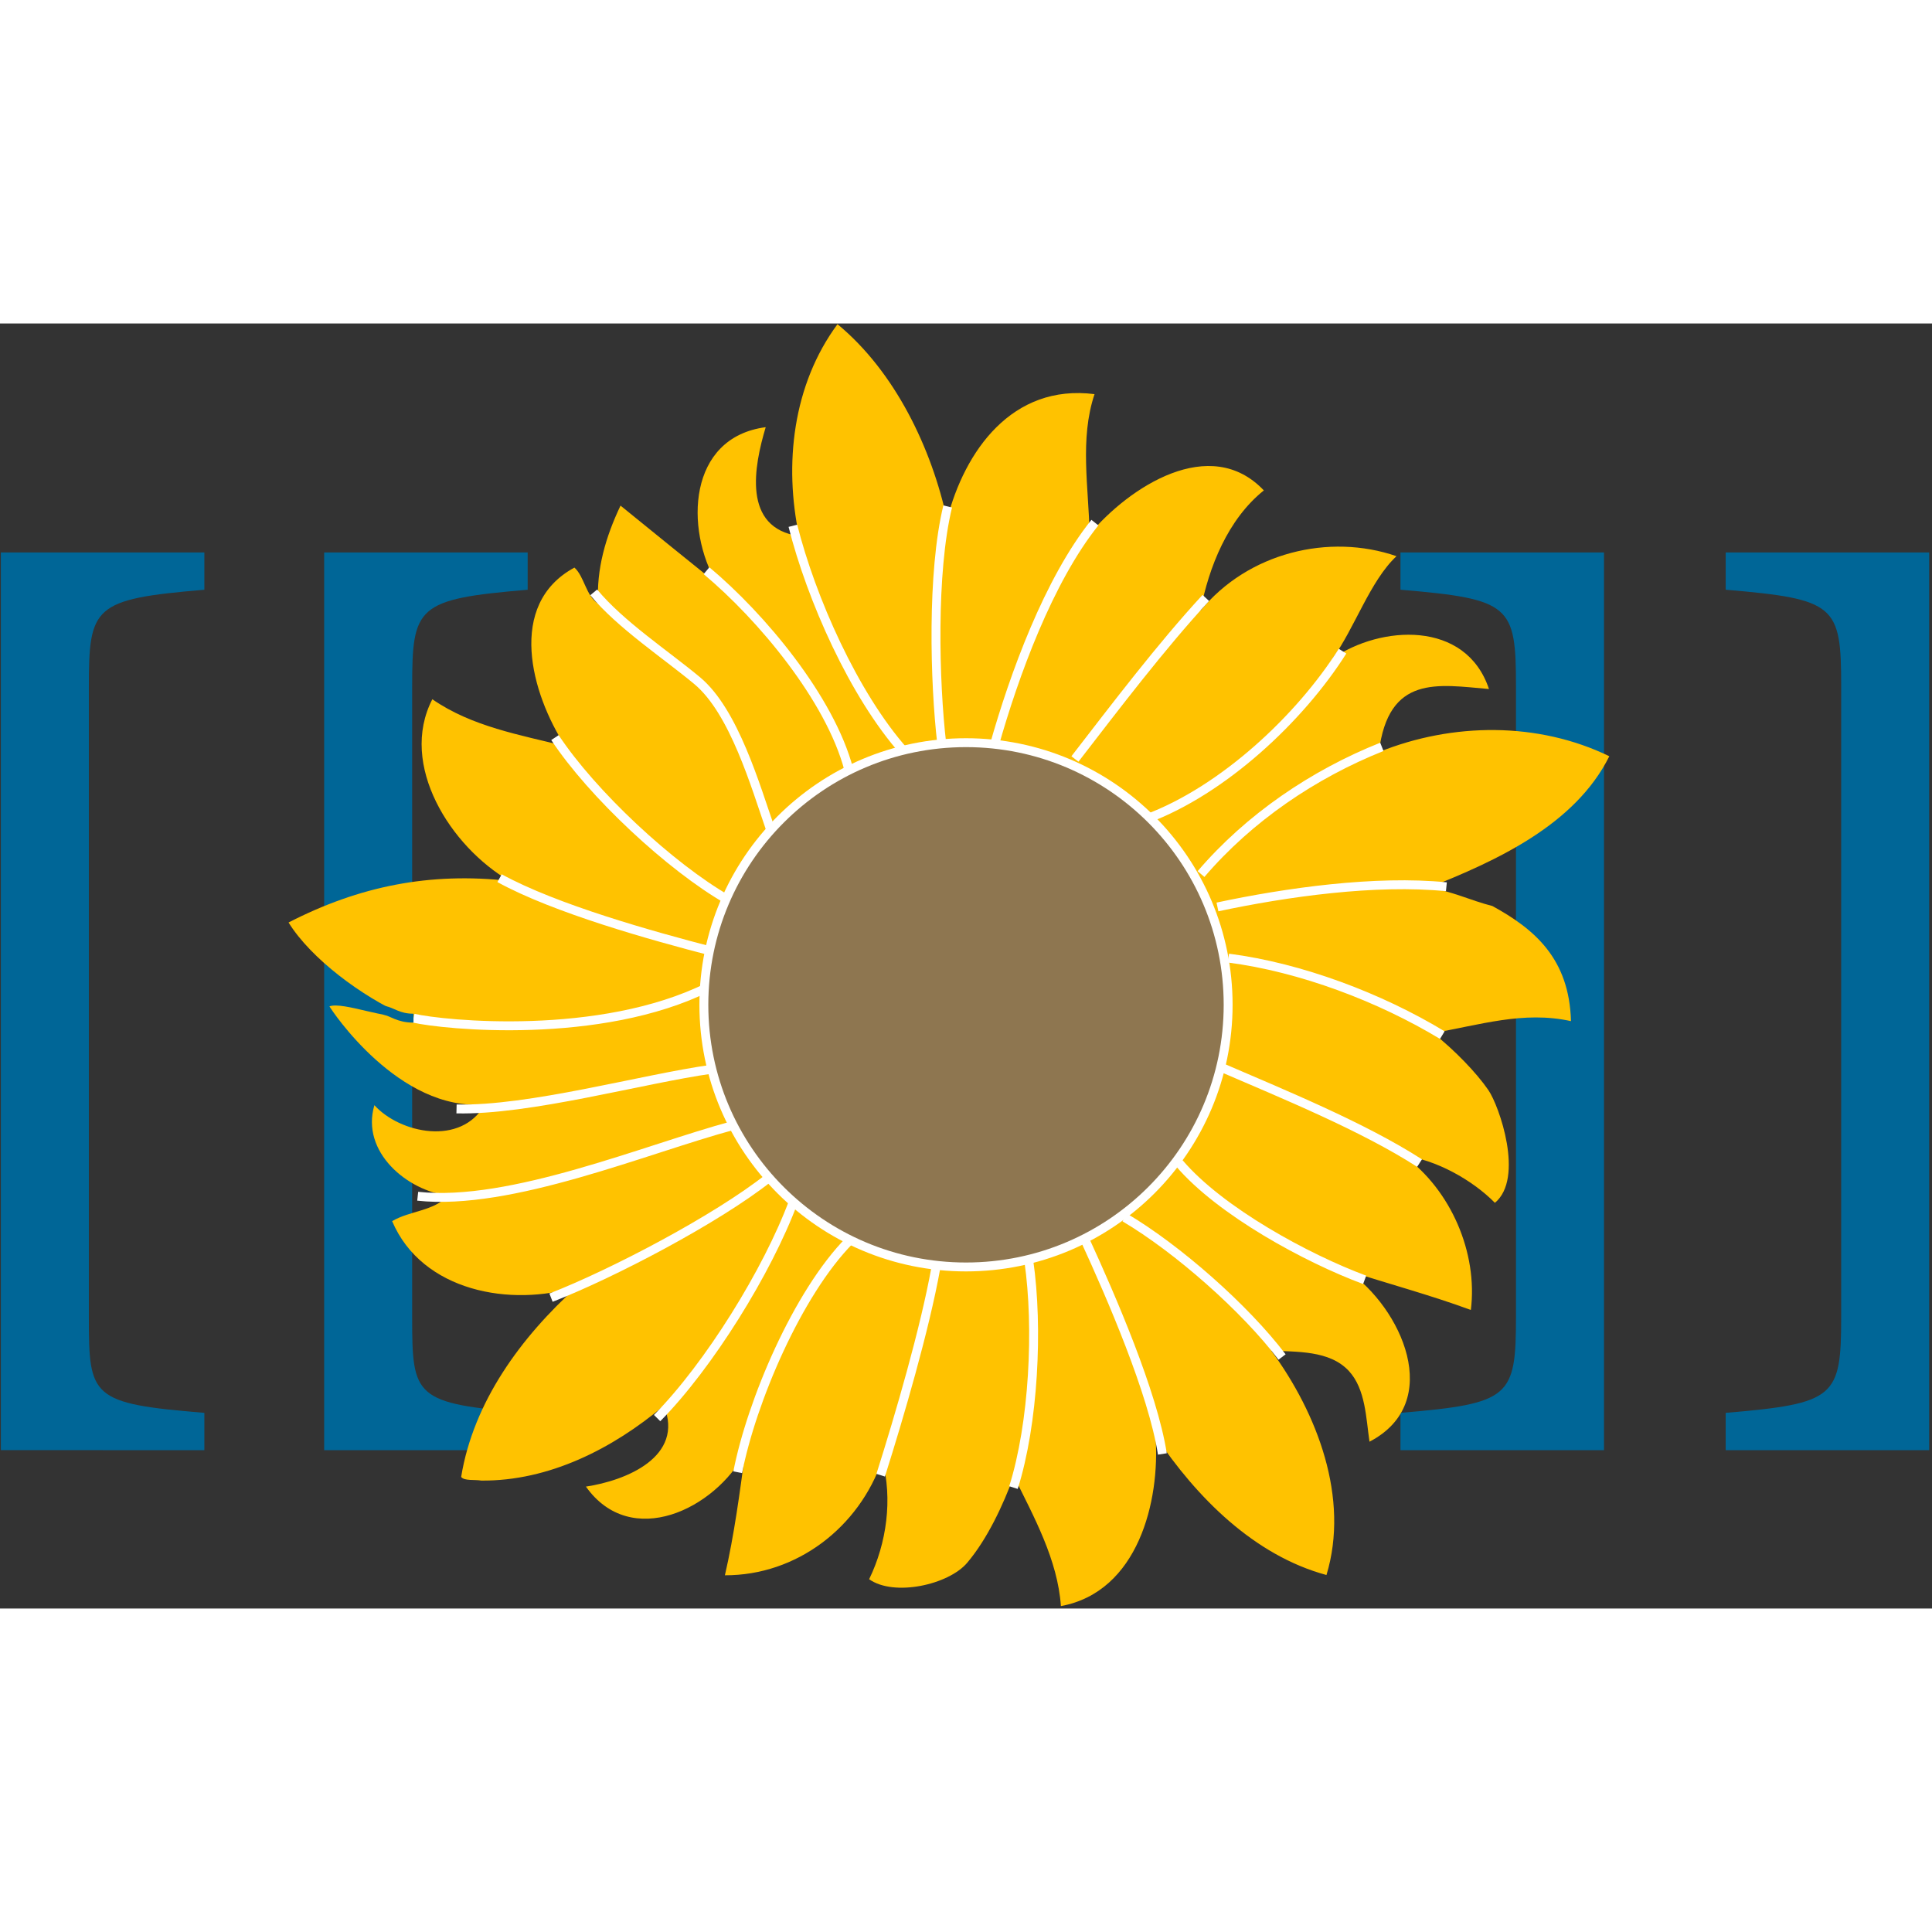 <?xml version="1.0" encoding="UTF-8"?>
<svg xmlns="http://www.w3.org/2000/svg" width="40" height="40" viewBox="0 0 651 433">
	<rect x="0" y="0" width="651" height="433" fill="#333333" stroke="none"/>
	<title>
		MediaWiki
	</title>
	<g fill="none" fill-rule="evenodd">
		<path fill="#006697" d="M.29 379.65V77.15h68.57v12.57c-37.44 3.15-38.92 5.6-38.92 32.84v212.37c0 26.9.74 29 38.92 32.14v12.57H.29zm108.94 0V77.15h68.57v12.57c-37.44 3.15-38.92 5.6-38.92 32.84v212.37c0 26.9.74 29 38.92 32.14v12.57h-68.58zm362.67 0v-12.58c37.07-3.14 38.92-5.24 38.92-32.48V122.2c0-27.25-1.85-29.34-38.92-32.49V77.15h68.58v302.5H471.9zm109.58 0v-12.58c37.06-3.14 38.92-5.24 38.92-32.48V122.2c0-27.25-1.85-29.34-38.92-32.49V77.15h68.57v302.5h-68.57z"/>
		<path fill="#ffc200" d="M126.15 263.4c-4.66 15.82 11.19 28.89 24.93 30.46-5.14 5.35-12.87 5.04-18.95 8.61 10.12 23.79 40.17 29.04 62.26 22.09-18.86 17-34.88 38.83-39 64.1 1.05 1.41 4.7.84 6.77 1.23 22.8.21 44.3-10.73 61.55-25.24 6.97 17.2-12.72 25.24-26.28 27.27 15.18 21.4 43.55 7.62 53.68-11.57-1.88 13.87-3.7 27.8-6.85 41.45 24.15.08 45.25-16.11 53.02-38.9v-.09c3.54 13.39 1.5 28.13-4.42 40.32 8.39 5.96 26.77 1.87 33.04-5.54 6.81-8.05 12.1-19.42 15.7-29.24 6.84 13.9 14.78 28.2 15.88 43.83 26-4.8 33.47-35.33 31.88-57.3 13.82 20.67 33.22 40.23 57.6 46.83 7.86-25.91-3.08-54.48-18.63-75.63 8.57.5 19.67-.15 26.17 6.87 5.68 6.14 5.79 16.05 6.96 23.84 25.37-13.21 10.78-45.19-7.52-57.69 13.84 4.48 28.1 8.3 41.67 13.3 2.4-19.22-6.7-40.45-22.6-51.98 10.75 1.3 23.1 8.14 30.71 15.88 9.96-8.3 1.47-32.62-2.2-37.98-4.08-5.93-11.36-13.45-18.65-19.24 15.58-2.63 30.42-7.56 46.48-4-.57-21.19-12.43-31.08-26.47-38.79-7.42-1.88-13.88-5.13-21.55-6.15 22.8-9.07 49.36-21.1 60.94-44.32-23.93-11.64-52.8-11.43-77.65-1.4 3.25-26.18 19.87-22.72 37.1-21.25-7.81-23.4-36.63-21.44-52.7-10.29 7.4-10.12 12.62-26.15 21.54-34.47-22.69-7.84-50.05-1.22-66.06 18.38 2.81-14.7 9.24-30.85 21.36-40.54-18.05-19.05-45.36-1.16-58.72 14.77-.28-15.73-3.4-32.04 1.67-47.21-27.77-3.55-43.81 19.17-49.7 42.3C313.94 42.1 301.64 16.28 282.2.24c-15.12 20.46-18.07 47.27-12.92 71.4-19.31-2.72-15.18-23.62-11.27-36.7-26.28 3.46-27.3 34.34-16.44 52.71-10.76-8.68-21.8-17.58-32.48-26.28-4.93 10.35-8.24 21.44-7.53 33.06-4.16-2.68-4.64-9.16-8-12.18-22.98 12.43-14.53 42.58-3.08 60.19-15.28-3.83-31.48-6.6-44.8-15.82-11.44 22.14 6.2 49.71 26 61.21-26.9-3-50.58 1.75-74.45 14.01 7.61 12.29 24.85 24.94 38.61 31.08-4.6 2.09-20.06-4.5-24.83-2.83.66 1.25 23.45 35.67 52.4 33-8 14.28-28.73 9.76-37.25.31"/>
		<g stroke-width="3">
			<path stroke="#fff" d="M267.17 68.17c6.13 24.38 20.52 57 37.5 76.08m12.66-2.67c-2.42-20.66-3.4-57.7 2-79.92m-151 125.25c18.74 10.3 51.36 19.41 71.67 24.67m-1.33 12c-36.5 18.17-89.17 12.84-99.34 10.5m14.5 30.58c24.53.6 62.31-10.05 86.17-13.41m-99.25 42.83c31.3 3.42 76.97-15.96 106.25-23.83m-25.58 98.58c17.42-17.62 37.21-49.51 45.91-72.91m-18.75 91.16c4.62-23.65 20.07-60.25 37.75-78.16m10.42 79.16c6.35-20.05 14.87-49.2 18.58-69.83m26.17 74c6.8-21.58 8.42-53.78 5.17-76.33m45 65c-3.23-20.68-17.27-53-26-72M432 348.25c-12.47-16.45-35.23-36.49-53-47m80.83 21c-19.36-7.18-48.6-23.02-62.5-39.34m81 0c-19.1-12.3-46.19-23.34-67-32.33m2.6-36.74c24.32 3.14 51.05 13.22 72.07 25.95m-75.77-43.19c23.21-4.95 53.29-9.18 77.14-6.8m-82.68-4.28c16.21-18.96 37.94-33.7 60.94-42.86m-13.25-32.25c-14.35 22.68-40.25 46.9-66.05 56.5m19.98-74.43c-15.1 16.35-30.48 36.65-44.1 54.26M238.06 83.3c18.46 15.43 41.63 43.1 47.94 66.96M200.06 90.6c8.99 10.88 24.23 20.9 34.84 29.74 12.45 10.37 19.66 35.5 24.77 50.24M187 139.54c12.5 18.93 38.84 43.54 58.33 54.7M368.93 67.1c-15.58 19.43-27.23 51.38-33.93 75.15m-149.33 186c20.73-8.07 55.64-26.37 73.33-40.34"/>
			<path stroke="#006697" d="M139.33 234.08c-5.16 0-7.16-2.17-10-2.67"/>
		</g>
		<circle fill="#8e7650" stroke="#fff" stroke-width="3" cx="325.5" cy="229.58" r="88.33"/>
	</g>
</svg>
